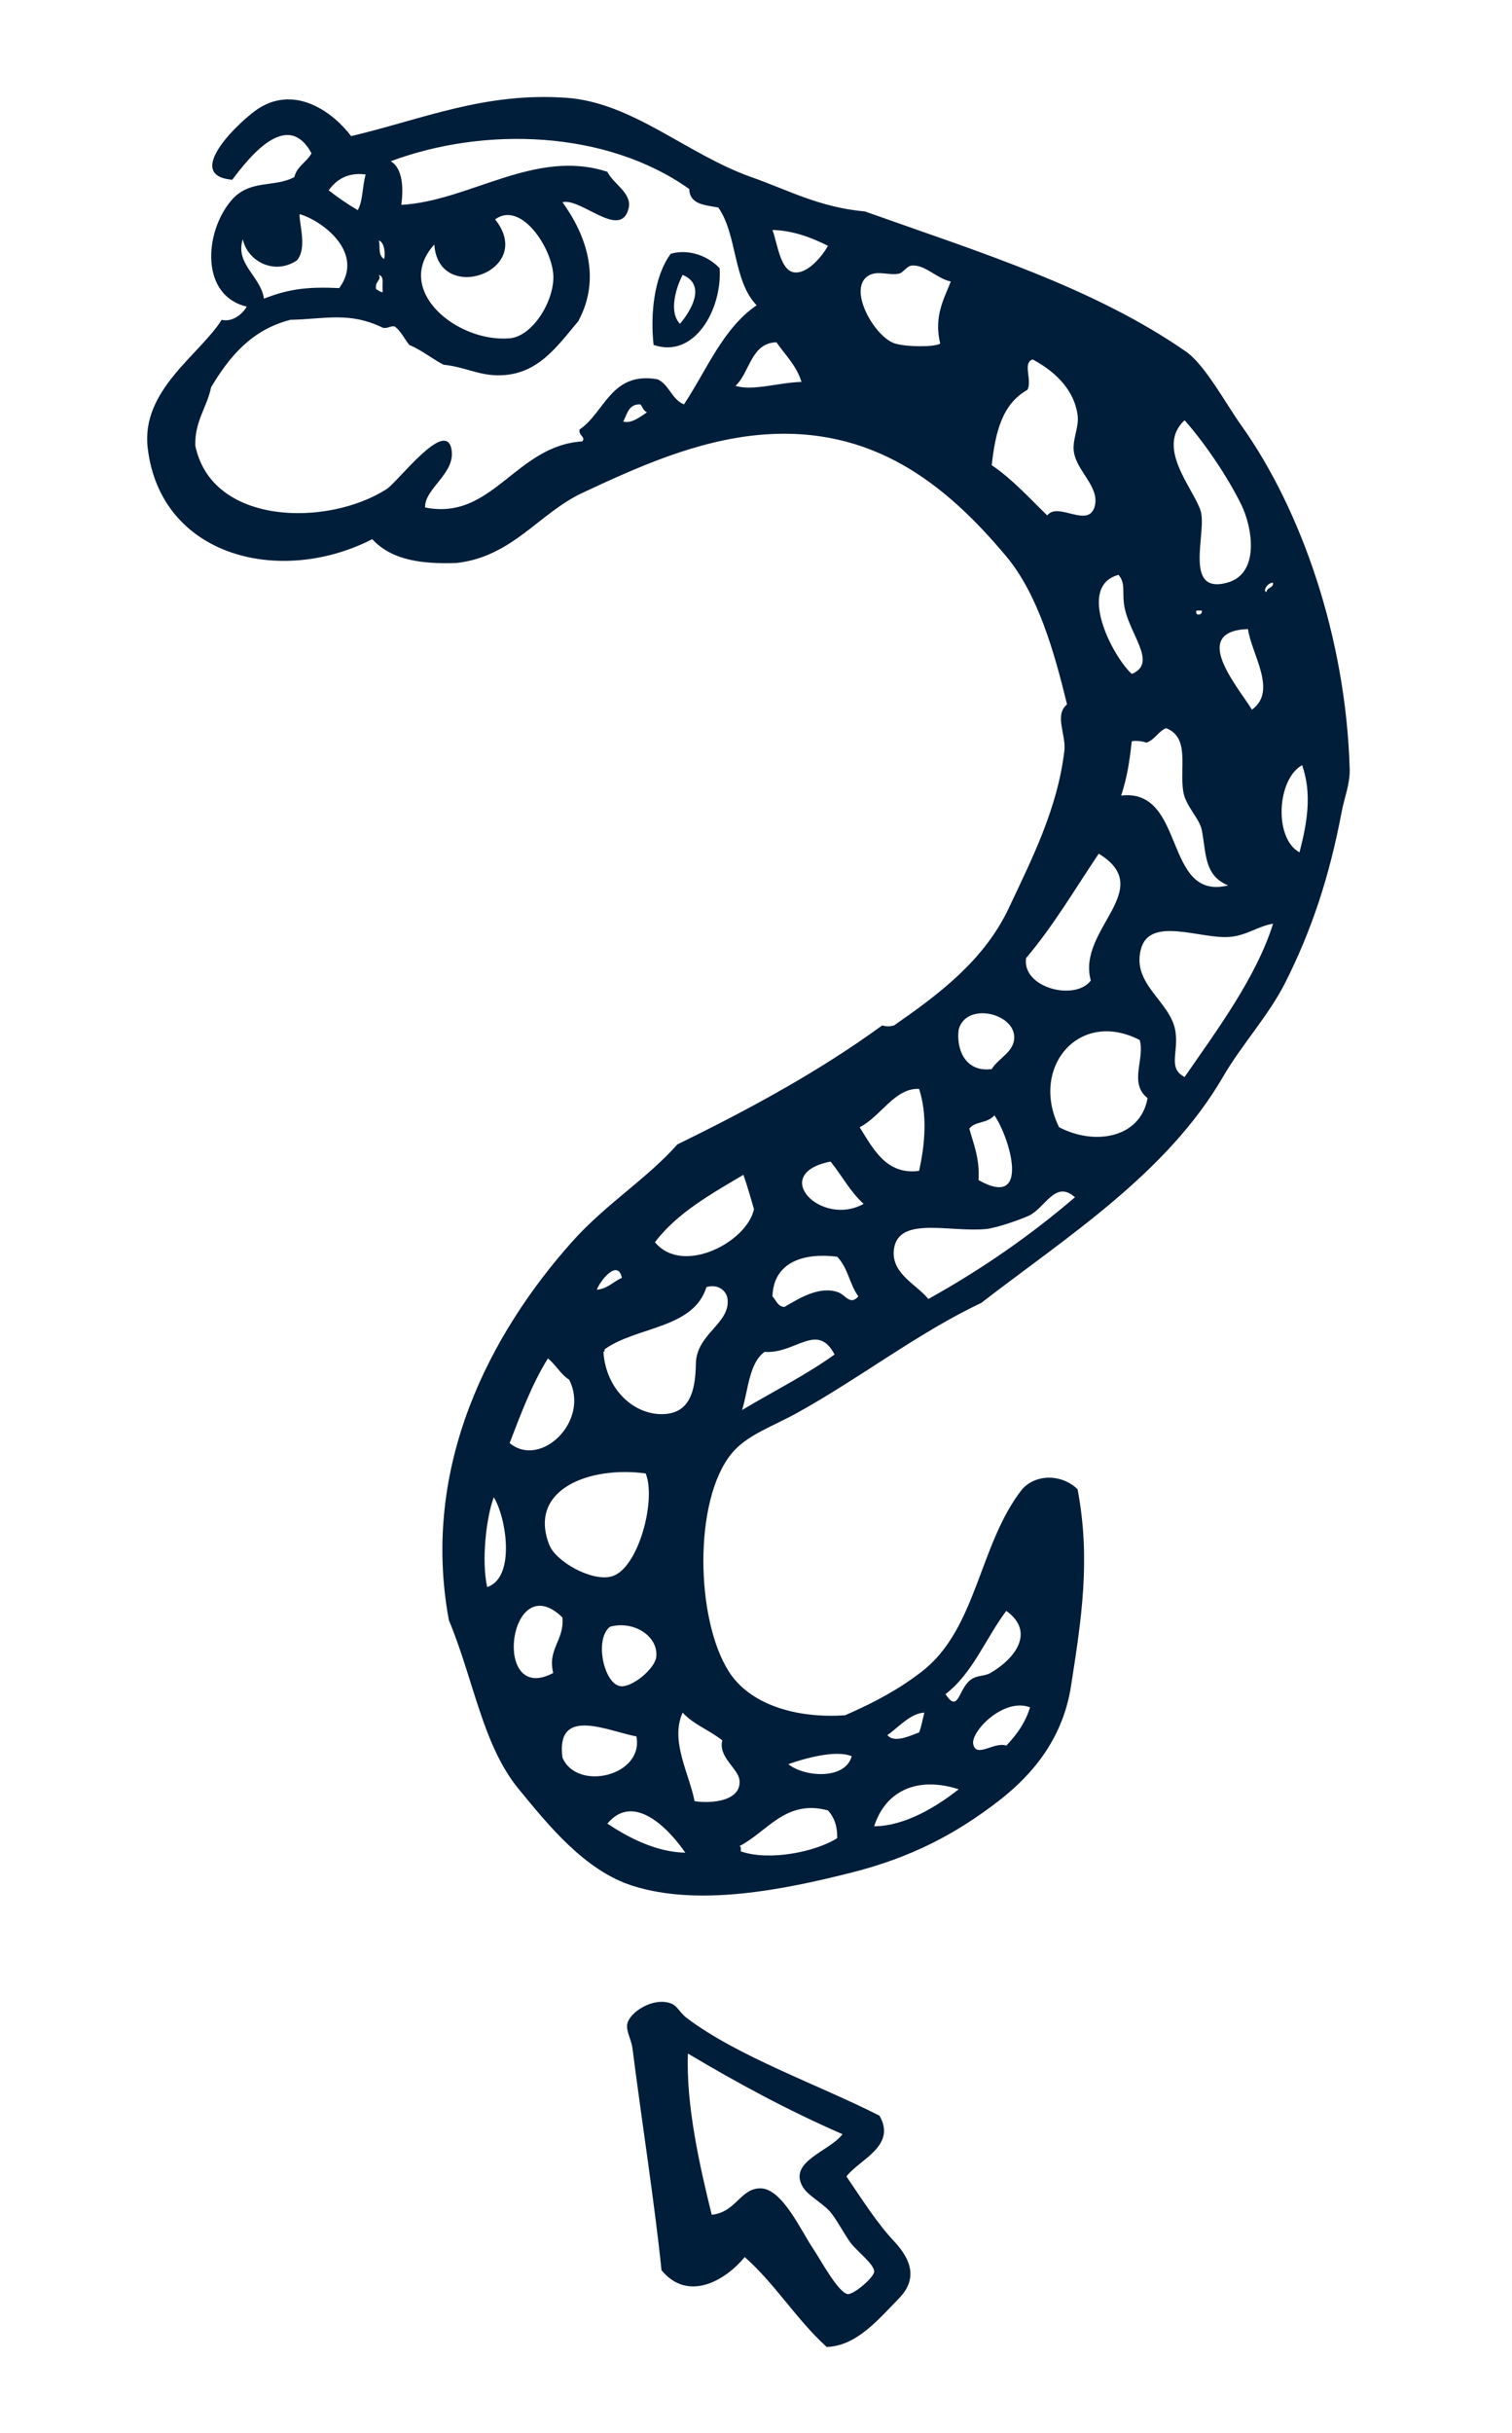 <?xml version="1.0" encoding="utf-8"?>
<!-- Generator: Adobe Illustrator 15.1.0, SVG Export Plug-In . SVG Version: 6.00 Build 0)  -->
<!DOCTYPE svg PUBLIC "-//W3C//DTD SVG 1.1//EN" "http://www.w3.org/Graphics/SVG/1.1/DTD/svg11.dtd">
<svg version="1.1" id="Layer_1" xmlns="http://www.w3.org/2000/svg" xmlns:xlink="http://www.w3.org/1999/xlink" x="0px" y="0px"
	 width="202.667px" height="325.98px" viewBox="0 0 202.667 325.98" enable-background="new 0 0 202.667 325.98"
	 xml:space="preserve">
<path fill-rule="evenodd" clip-rule="evenodd" fill="#001E39" d="M87.607,46.213c-0.447-3.994,0.025-9.155,2.302-12.216
	c2.428-0.691,5.03,0.306,6.551,1.947C96.812,41.4,93.108,48.105,87.607,46.213z M91.148,43.38c1.489-1.776,3.553-5.211,0.354-6.55
	C90.622,38.488,89.596,41.823,91.148,43.38z"/>
<path fill-rule="evenodd" clip-rule="evenodd" fill="#001E39" d="M113.456,291.598c2.139,3.139,4.063,6.199,6.374,8.675
	c1.749,1.876,3.564,4.66,0.709,7.613c-2.912,3.012-5.815,6.453-9.738,6.551c-4.027-3.645-6.899-8.444-10.977-12.039
	c-2.607,3.16-7.596,6.066-11.154,1.771c-0.891-8.749-2.682-20.196-3.895-29.744c-0.146-1.146-0.845-2.266-0.708-3.187
	c0.239-1.608,3.447-3.7,5.843-2.833c0.897,0.326,1.174,1.227,2.125,1.948c6.802,5.169,17.673,8.951,25.849,13.102
	C120.231,287.539,115.169,289.326,113.456,291.598z M95.398,296.733c3.293-0.349,3.84-3.569,6.551-3.542
	c2.932,0.031,5.5,5.837,7.081,8.146c0.858,1.254,3.343,5.889,4.603,6.019c0.8,0.083,3.515-2.216,3.542-3.01
	c0.032-0.971-2.358-2.77-3.188-3.895c-0.851-1.156-1.979-3.352-2.832-4.249c-1.116-1.177-2.882-2.072-3.542-3.188
	c-2.037-3.443,3.615-4.776,5.312-7.081c-7.318-3.186-14.133-6.878-20.715-10.8C91.935,282.015,93.798,290.261,95.398,296.733z"/>
<path fill-rule="evenodd" clip-rule="evenodd" fill="#001E39" d="M144.439,199.535c1.784,9.405,0.507,17.461-0.885,26.38
	c-1.054,6.751-4.85,11.638-9.738,15.403c-5.747,4.428-11.657,7.533-19.652,9.56c-9.102,2.308-20.51,4.605-29.389,1.771
	c-6.417-2.049-11.303-8.152-15.226-12.925c-4.876-5.932-5.996-14.513-9.383-22.661c-3.819-20.63,5.548-38.371,16.465-50.636
	c4.579-5.145,9.964-8.378,14.164-13.101c9.715-4.743,19.083-9.834,27.442-15.934c0.703,0.154,0.89,0.154,1.593,0
	c5.826-4.059,12.044-8.616,15.403-15.757c3.091-6.571,6.527-13.313,7.436-21.068c0.25-2.136-1.391-4.762,0.354-6.196
	c-1.729-7.123-3.933-14.796-8.145-19.829c-8.187-9.785-18.021-17.568-32.93-16.289c-8.556,0.734-16.603,4.374-23.901,7.791
	c-5.772,2.701-9.358,8.534-16.82,9.383c-4.372,0.154-8.631-0.251-11.331-3.187c-12.393,6.335-28.375,2.336-30.098-12.216
	c-0.917-7.757,6.978-12.489,9.915-17.174c1.275,0.318,2.656-0.557,3.364-1.771c-6.197-1.442-5.739-9.838-2.125-14.164
	c2.47-2.956,5.774-1.729,8.499-3.187c0.352-1.477,1.666-1.993,2.302-3.187c-3.271-6.055-8.443,0.666-10.623,3.542
	c-6.825-0.581,1.289-8.13,3.541-9.561c5.107-3.243,10.189,0.766,12.393,3.718c9.632-2.276,17.852-5.911,28.858-5.134
	c8.885,0.626,16.13,7.564,24.787,10.622c4.991,1.764,9.175,4.068,15.226,4.604c15.296,5.441,30.593,10.15,43.021,18.767
	c2.55,1.768,5.288,6.896,7.436,9.914c8.055,11.317,14.024,28.474,14.519,46.032c0.056,1.978-0.734,3.923-1.062,5.665
	c-1.638,8.699-4.046,15.974-7.612,23.016c-2.206,4.355-5.779,8.198-8.321,12.57c-7.54,12.968-21.013,21.472-32.399,30.275
	c-8.405,3.966-16.191,10.029-24.609,14.694c-3.463,1.919-6.805,2.984-8.853,5.488c-5.128,6.271-4.821,22.216-0.354,29.213
	c2.779,4.352,8.877,6.303,15.58,5.843c4.053-1.769,7.212-3.488,10.269-5.843c7.416-5.713,7.665-17.084,13.456-24.433
	C138.93,197.385,142.434,197.538,144.439,199.535z M92.388,25.322c-11.131-7.898-27.469-8.401-40.013-3.718
	c1.688,1.004,1.689,3.799,1.416,5.842c9.148-0.494,17.933-7.596,27.619-4.426c0.834,1.685,3.379,2.868,2.833,4.957
	c-1.088,4.162-6.397-1.521-8.853-0.885c3.141,4.342,5.255,10.144,2.125,15.934c-2.936,3.5-5.525,7.306-10.8,7.259
	c-2.646-0.023-4.503-1.144-7.258-1.416c-1.591-0.829-2.895-1.945-4.604-2.656c-0.645-0.831-1.111-1.839-1.947-2.479
	c-0.685-0.095-0.864,0.316-1.594,0.177c-4.491-2.192-7.775-1.156-12.393-1.062c-5.21,1.34-8.167,4.934-10.623,9.03
	c-0.561,2.744-2.168,4.441-2.125,7.79c2.184,10.77,17.806,10.922,25.671,5.843c1.51-0.976,7.896-9.507,8.675-5.312
	c0.597,3.21-3.626,5.238-3.541,7.79c9.063,1.822,12.08-8.267,21.069-8.853c0.52-0.608-0.542-0.769-0.354-1.593
	c3.404-2.311,4.2-7.805,10.446-6.728c1.576,0.726,1.901,2.703,3.541,3.364c3.064-4.608,5.189-10.155,9.738-13.279
	c-3.162-3.252-2.6-9.514-5.135-13.101C94.48,27.479,92.442,27.393,92.388,25.322z M44.054,25.499
	c1.225,0.959,2.522,1.846,3.896,2.656c0.686-1.145,0.593-3.042,1.062-4.78C46.65,23.072,45.12,24.019,44.054,25.499z M40.159,28.686
	c-0.076,1.312,1.042,4.547-0.354,6.196c-3.011,2.041-6.642,0.13-7.259-2.833c-1.083,3.31,2.422,4.981,2.833,7.967
	c3.533-1.408,6.225-1.591,10.092-1.417C48.971,33.805,43.116,29.535,40.159,28.686z M68.31,45.328
	c3.184-0.263,6.154-5.3,5.842-8.675c-0.343-3.719-4.395-9.747-7.79-7.259c5.554,6.936-7.607,11.551-8.145,3.364
	C52.667,38.841,61.21,45.915,68.31,45.328z M103.542,30.811c0.679,1.882,1.04,5.325,2.833,5.666
	c1.729,0.329,3.747-1.996,4.604-3.541C108.78,31.833,106.341,30.889,103.542,30.811z M51.49,34.706
	c0.182-0.604,0.068-2.262-0.708-2.479C50.996,33.111,50.629,34.171,51.49,34.706z M122.131,35.591
	c-0.536,0.066-1.092,0.935-1.593,1.062c-1.302,0.33-2.992-0.524-4.25,0.354c-2.679,1.872,1.029,8.254,3.719,9.029
	c1.576,0.455,5.2,0.487,6.02,0c-0.908-3.702,0.587-6.151,1.416-8.321C125.492,37.311,123.971,35.365,122.131,35.591z M50.428,38.778
	c0.337,0.076,0.444,0.381,0.885,0.354c-0.167-1.145,0.272-2.032-0.531-2.301C51.186,37.575,50.165,37.67,50.428,38.778z
	 M98.583,51.702c2.415,0.708,5.781-0.46,8.854-0.531c-0.686-2.207-2.18-3.603-3.365-5.312
	C100.652,45.953,100.533,49.864,98.583,51.702z M146.741,67.813c0.705-2.704-2.683-4.827-2.833-7.613
	c-0.083-1.547,0.748-3.067,0.531-4.603c-0.547-3.874-3.699-6.201-6.02-7.436c-1.413,0.452-0.017,2.777-0.708,4.072
	c-3.374,1.895-4.291,5.635-4.78,10.092c2.812,1.909,5.033,4.409,7.437,6.728C141.829,67.164,145.934,70.902,146.741,67.813z
	 M83.536,56.482c1.12,0.315,2.352-0.688,3.187-1.239c-0.472-0.177-0.584-0.714-0.885-1.062
	C84.233,54.111,84.076,55.489,83.536,56.482z M160.904,68.344c0.98,2.785-2.439,11.325,3.542,9.737
	c4.522-1.2,3.393-7.501,1.946-10.445c-1.865-3.803-4.949-8.337-7.612-11.331C154.915,59.896,159.816,65.254,160.904,68.344z
	 M150.635,80.737c-0.174-1.692,0.196-2.622-0.708-3.718c-5.595,1.478-0.977,10.684,1.771,13.278
	C155.375,88.781,151.045,84.738,150.635,80.737z M169.756,79.321c0.051-0.657,0.938-0.479,0.885-1.239
	C169.928,78.023,169.194,79.205,169.756,79.321z M161.082,81.8c-0.236,0-0.473,0-0.709,0
	C160.092,82.623,161.288,82.415,161.082,81.8z M167.809,95.078c3.469-2.481-0.073-7.461-0.53-10.799
	C159.406,84.575,165.902,91.971,167.809,95.078z M161.082,111.189c-0.316-1.574-2.158-3.17-2.479-5.134
	c-0.522-3.186,0.925-7.252-2.302-8.499c-1.089,0.446-1.495,1.573-2.656,1.947c-0.46-0.222-1.69-0.305-1.947-0.177
	c-0.319,2.861-0.614,4.776-1.416,7.259c8.74-0.983,5.6,14.201,14.341,12.039C161.358,117.302,161.698,114.26,161.082,111.189z
	 M174.182,114.199c1.031-3.951,1.699-7.848,0.354-11.686C171.162,104.374,170.711,112.299,174.182,114.199z M147.272,114.376
	c-3.18,4.729-6.105,9.711-9.737,13.986c-0.585,3.982,6.556,5.817,8.675,3.01C144.305,124.509,155.139,119.174,147.272,114.376z
	 M164.798,125.53c-3.882,0.303-10.655-2.817-11.86,1.594c-1.297,4.741,3.919,6.993,4.603,10.977
	c0.492,2.868-1.073,4.996,1.239,6.197c4.322-6.242,9.627-13.388,11.861-20.538C168.675,124.053,167.113,125.349,164.798,125.53z
	 M135.941,138.808c-0.215-3.157-6.465-4.509-7.437-0.885c-0.357,2.456,0.755,5.787,4.427,5.312
	C133.824,141.743,136.083,140.892,135.941,138.808z M141.96,151.024c4.761,2.496,10.905,1.466,11.861-3.895
	c-2.572-2.019-0.309-5.309-1.062-7.79C144.613,135.136,138.006,143.053,141.96,151.024z M115.226,151.024
	c1.834,2.925,3.603,6.442,7.968,5.842c0.83-3.75,1.102-7.578,0-10.977C119.934,145.73,118.054,149.613,115.226,151.024z
	 M133.285,149.431c-0.968,1.117-2.525,0.747-3.362,1.771c0.502,1.877,1.429,3.97,1.238,6.905
	C138.283,162.137,135.296,152.266,133.285,149.431z M111.332,155.627c-8.313,1.617-1.287,8.847,4.427,5.666
	C113.985,159.702,112.837,157.485,111.332,155.627z M99.646,157.398c-4.37,2.594-8.847,5.08-11.861,9.029
	c3.705,4.509,12.344,0.006,13.278-4.426C100.614,160.443,100.165,158.887,99.646,157.398z M137.888,162.886
	c-1.07,0.494-4.273,1.625-5.665,1.771c-4.789,0.5-11.75-1.784-12.394,2.654c-0.483,3.327,3.123,4.822,4.604,6.729
	c7.133-3.962,13.68-8.51,19.652-13.632C141.427,158.023,140.108,161.863,137.888,162.886z M103.542,173.686
	c0.491,0.513,0.663,1.343,1.594,1.417c1.966-1.125,4.717-2.9,7.259-1.947c0.954,0.357,1.562,1.791,2.656,0.53
	c-1.229-1.712-1.326-3.714-2.833-5.312C107.845,167.818,103.681,169.015,103.542,173.686z M79.995,172.8
	c1.496-0.156,2.205-1.1,3.364-1.593C82.814,168.614,80.444,171.563,79.995,172.8z M89.201,189.444
	c3.179-0.262,4.019-2.962,4.072-6.729c0.056-4.003,4.635-5.391,4.249-8.675c-0.136-1.155-1.344-2.057-2.833-1.594
	c-1.725,5.593-9.372,5.264-13.632,8.321c-0.04,0.138-0.004,0.349-0.177,0.354C81.218,186.307,85.192,189.771,89.201,189.444z
	 M102.479,181.123c-2.079,1.52-2.169,5.03-3.009,7.79c4.135-2.475,8.546-4.672,12.393-7.437
	C109.533,177.034,106.623,181.429,102.479,181.123z M68.31,193.338c4.16,3.467,10.839-2.975,7.967-8.499
	c-1.16-0.729-1.773-2.003-2.833-2.833C71.325,185.375,69.838,189.378,68.31,193.338z M73.621,206.971
	c0.867,2.228,5.636,4.939,8.321,4.248c3.604-0.928,6.064-10.27,4.604-13.81C79.087,196.39,70.714,199.499,73.621,206.971z
	 M65.299,212.636c3.882-1.283,2.524-9.44,0.886-12.039C65.171,203.315,64.512,209.075,65.299,212.636z M75.391,216.708
	c-7.167-6.986-9.611,11.877-1.239,7.437C73.359,220.895,75.65,219.821,75.391,216.708z M129.922,225.207
	c0.95-0.845,1.966-0.557,2.832-1.062c3.608-2.11,5.885-5.645,2.124-8.321c-2.76,3.673-4.499,8.366-8.144,11.154
	C128.434,229.552,128.443,226.52,129.922,225.207z M83.181,225.915c1.569,0.186,4.59-2.35,4.781-3.896
	c0.337-2.745-2.965-4.954-6.197-4.071C79.625,219.598,80.948,225.652,83.181,225.915z M130.453,233.704
	c0.435,1.888,2.869-0.425,4.426,0.178c1.354-1.419,2.537-3.011,3.188-5.135C134.533,227.392,130.064,232.017,130.453,233.704z
	 M118.945,232.466c0.944,1.161,3.18,0.016,4.249-0.355c0.326-0.794,0.465-1.777,0.708-2.655
	C122.024,229.539,120.45,231.422,118.945,232.466z M93.095,241.318c2.531,0.385,6.328-0.122,6.021-2.833
	c-0.176-1.548-2.865-3.066-2.302-5.312c-1.665-1.344-3.881-2.138-5.312-3.717C89.769,233.236,92.421,237.699,93.095,241.318z
	 M75.391,235.475c1.926,4.572,10.932,2.491,9.915-2.833C81.54,231.957,74.465,228.498,75.391,235.475z M105.667,236.36
	c2.159,1.75,7.625,2.129,8.497-1.062C112.053,234.401,107.833,235.585,105.667,236.36z M117.174,244.681
	c4.116-0.015,8.38-2.63,11.33-4.957C123.009,237.958,118.707,239.885,117.174,244.681z M99.116,247.336
	c0.263,0.034,0.162,0.428,0.177,0.708c3.842,1.334,10.027,0.065,12.925-1.77c0.036-1.509-0.347-2.733-1.239-3.719
	C105.302,241.02,102.863,245.426,99.116,247.336z M81.411,244.328c2.807,1.857,6.464,3.799,10.446,3.895
	C89.966,245.444,85.082,239.913,81.411,244.328z"/>
</svg>
